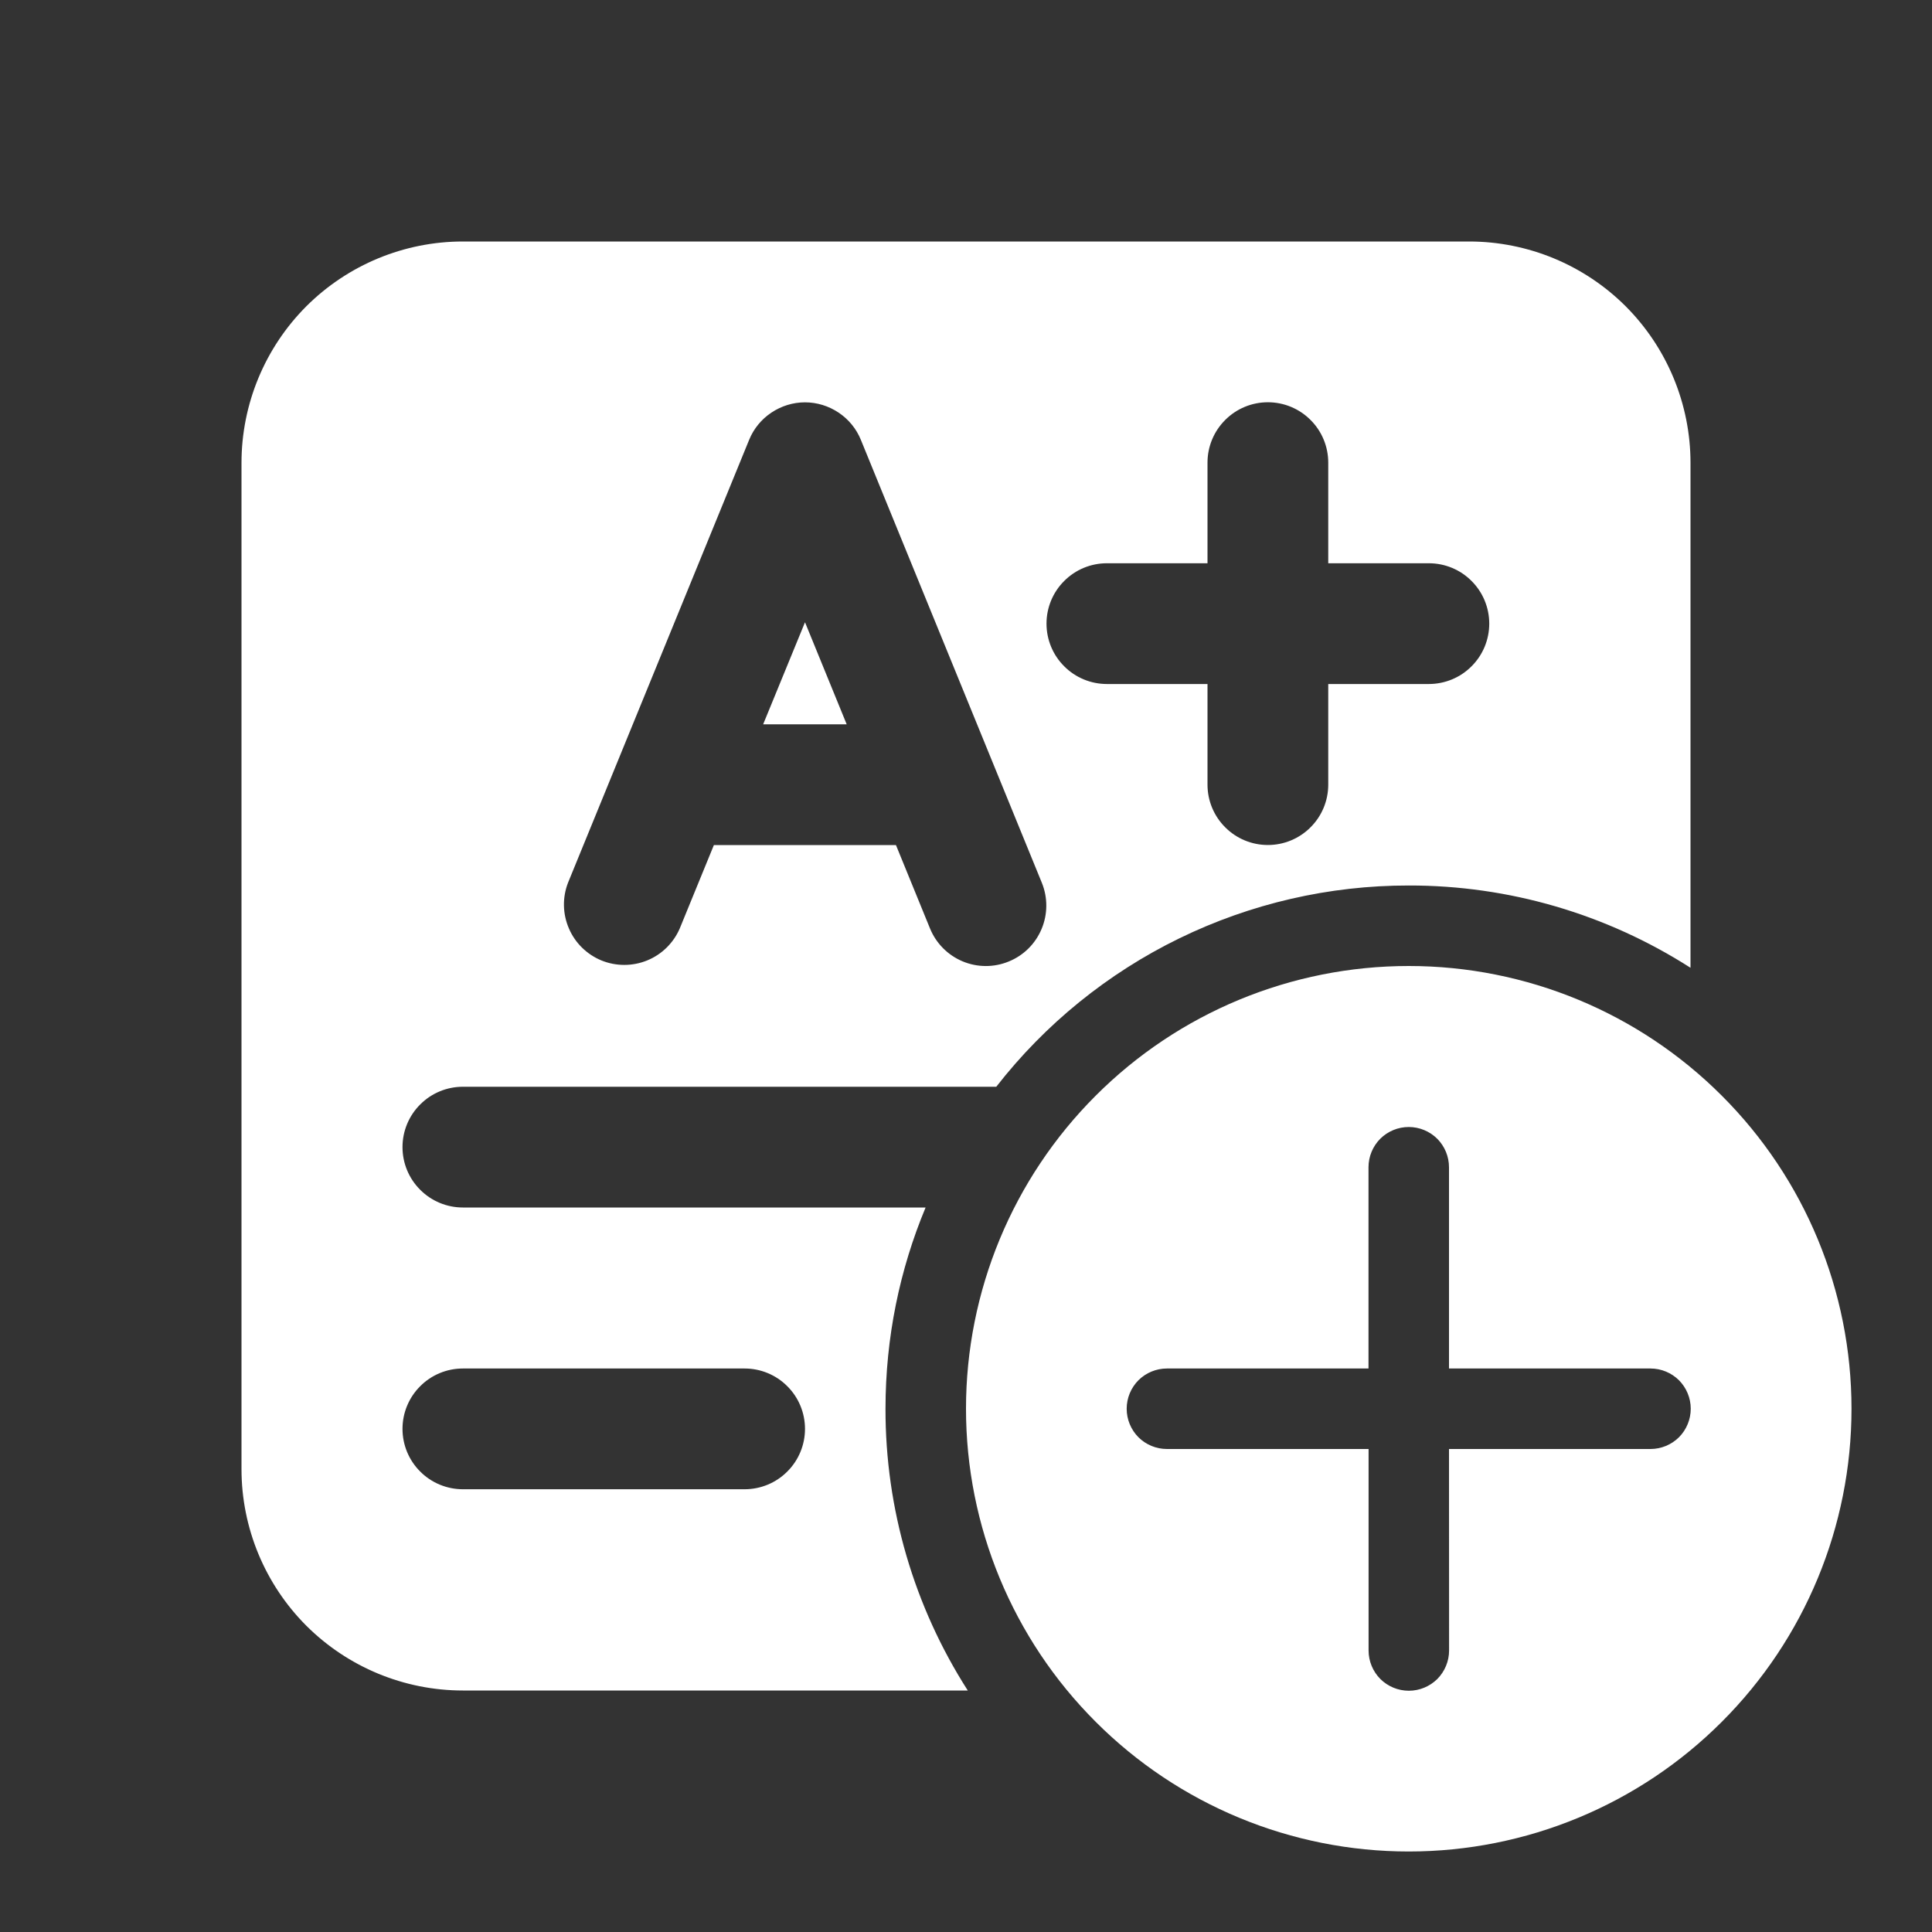 <svg width="24" height="24" viewBox="0 0 24 24" fill="none" xmlns="http://www.w3.org/2000/svg">
<rect x="0" y="0" width="24" height="24" fill="#333333" stroke="none"/>
<path d="M10.518 8.998L10 7.73L9.48 8.998H10.518ZM5.75 3C5.021 3 4.321 3.29 3.805 3.805C3.29 4.321 3 5.021 3 5.75V18.25C3 18.979 3.29 19.679 3.805 20.195C4.321 20.71 5.021 21 5.75 21H12.022C11.353 19.955 10.998 18.741 11 17.5C11 16.614 11.177 15.77 11.498 15H5.75C5.551 15 5.36 14.921 5.22 14.78C5.079 14.64 5 14.449 5 14.25C5 14.051 5.079 13.86 5.22 13.72C5.36 13.579 5.551 13.5 5.75 13.5H12.376C12.983 12.721 13.761 12.09 14.649 11.657C15.537 11.224 16.512 10.999 17.5 11C18.741 10.998 19.955 11.353 21 12.022V5.75C21 5.021 20.71 4.321 20.195 3.805C19.679 3.29 18.979 3 18.25 3H5.75ZM9.25 18.5H5.75C5.551 18.5 5.36 18.421 5.22 18.28C5.079 18.14 5 17.949 5 17.75C5 17.551 5.079 17.36 5.22 17.22C5.36 17.079 5.551 17 5.75 17H9.25C9.449 17 9.64 17.079 9.78 17.22C9.921 17.36 10 17.551 10 17.75C10 17.949 9.921 18.14 9.78 18.28C9.64 18.421 9.449 18.5 9.25 18.5ZM10.694 5.464L12.942 10.966C13.017 11.15 13.016 11.357 12.939 11.54C12.862 11.724 12.716 11.869 12.531 11.944C12.347 12.02 12.141 12.019 11.957 11.942C11.774 11.865 11.628 11.718 11.553 11.534L11.13 10.498H8.868L8.444 11.534C8.366 11.714 8.221 11.857 8.039 11.931C7.857 12.005 7.653 12.005 7.471 11.931C7.29 11.856 7.144 11.714 7.067 11.533C6.989 11.353 6.985 11.149 7.056 10.966L9.306 5.464C9.362 5.326 9.459 5.208 9.582 5.126C9.706 5.043 9.851 4.998 10 4.998C10.149 4.998 10.294 5.043 10.418 5.126C10.541 5.208 10.638 5.326 10.694 5.464ZM16.5 5.747V6.997H17.75C17.949 6.997 18.14 7.076 18.28 7.217C18.421 7.357 18.5 7.548 18.5 7.747C18.5 7.946 18.421 8.137 18.28 8.277C18.14 8.418 17.949 8.497 17.75 8.497H16.5V9.747C16.5 9.946 16.421 10.137 16.28 10.277C16.14 10.418 15.949 10.497 15.75 10.497C15.551 10.497 15.36 10.418 15.22 10.277C15.079 10.137 15 9.946 15 9.747V8.497H13.75C13.551 8.497 13.36 8.418 13.22 8.277C13.079 8.137 13 7.946 13 7.747C13 7.548 13.079 7.357 13.22 7.217C13.36 7.076 13.551 6.997 13.75 6.997H15V5.747C15 5.548 15.079 5.357 15.22 5.217C15.36 5.076 15.551 4.997 15.75 4.997C15.949 4.997 16.14 5.076 16.28 5.217C16.421 5.357 16.5 5.548 16.5 5.747ZM23 17.5C23 16.041 22.421 14.642 21.389 13.611C20.358 12.579 18.959 12 17.5 12C16.041 12 14.642 12.579 13.611 13.611C12.579 14.642 12 16.041 12 17.5C12 18.959 12.579 20.358 13.611 21.389C14.642 22.421 16.041 23 17.5 23C18.959 23 20.358 22.421 21.389 21.389C22.421 20.358 23 18.959 23 17.5ZM18 18L18.001 20.503C18.001 20.636 17.948 20.763 17.855 20.857C17.761 20.95 17.634 21.003 17.501 21.003C17.368 21.003 17.241 20.95 17.147 20.857C17.054 20.763 17.001 20.636 17.001 20.503V18H14.496C14.363 18 14.236 17.947 14.142 17.854C14.049 17.76 13.996 17.633 13.996 17.5C13.996 17.367 14.049 17.24 14.142 17.146C14.236 17.053 14.363 17 14.496 17H17V14.5C17 14.367 17.053 14.24 17.146 14.146C17.24 14.053 17.367 14 17.5 14C17.633 14 17.76 14.053 17.854 14.146C17.947 14.24 18 14.367 18 14.5V17H20.503C20.636 17 20.763 17.053 20.857 17.146C20.95 17.24 21.003 17.367 21.003 17.5C21.003 17.633 20.95 17.76 20.857 17.854C20.763 17.947 20.636 18 20.503 18H18Z" fill="white"/>
</svg>
